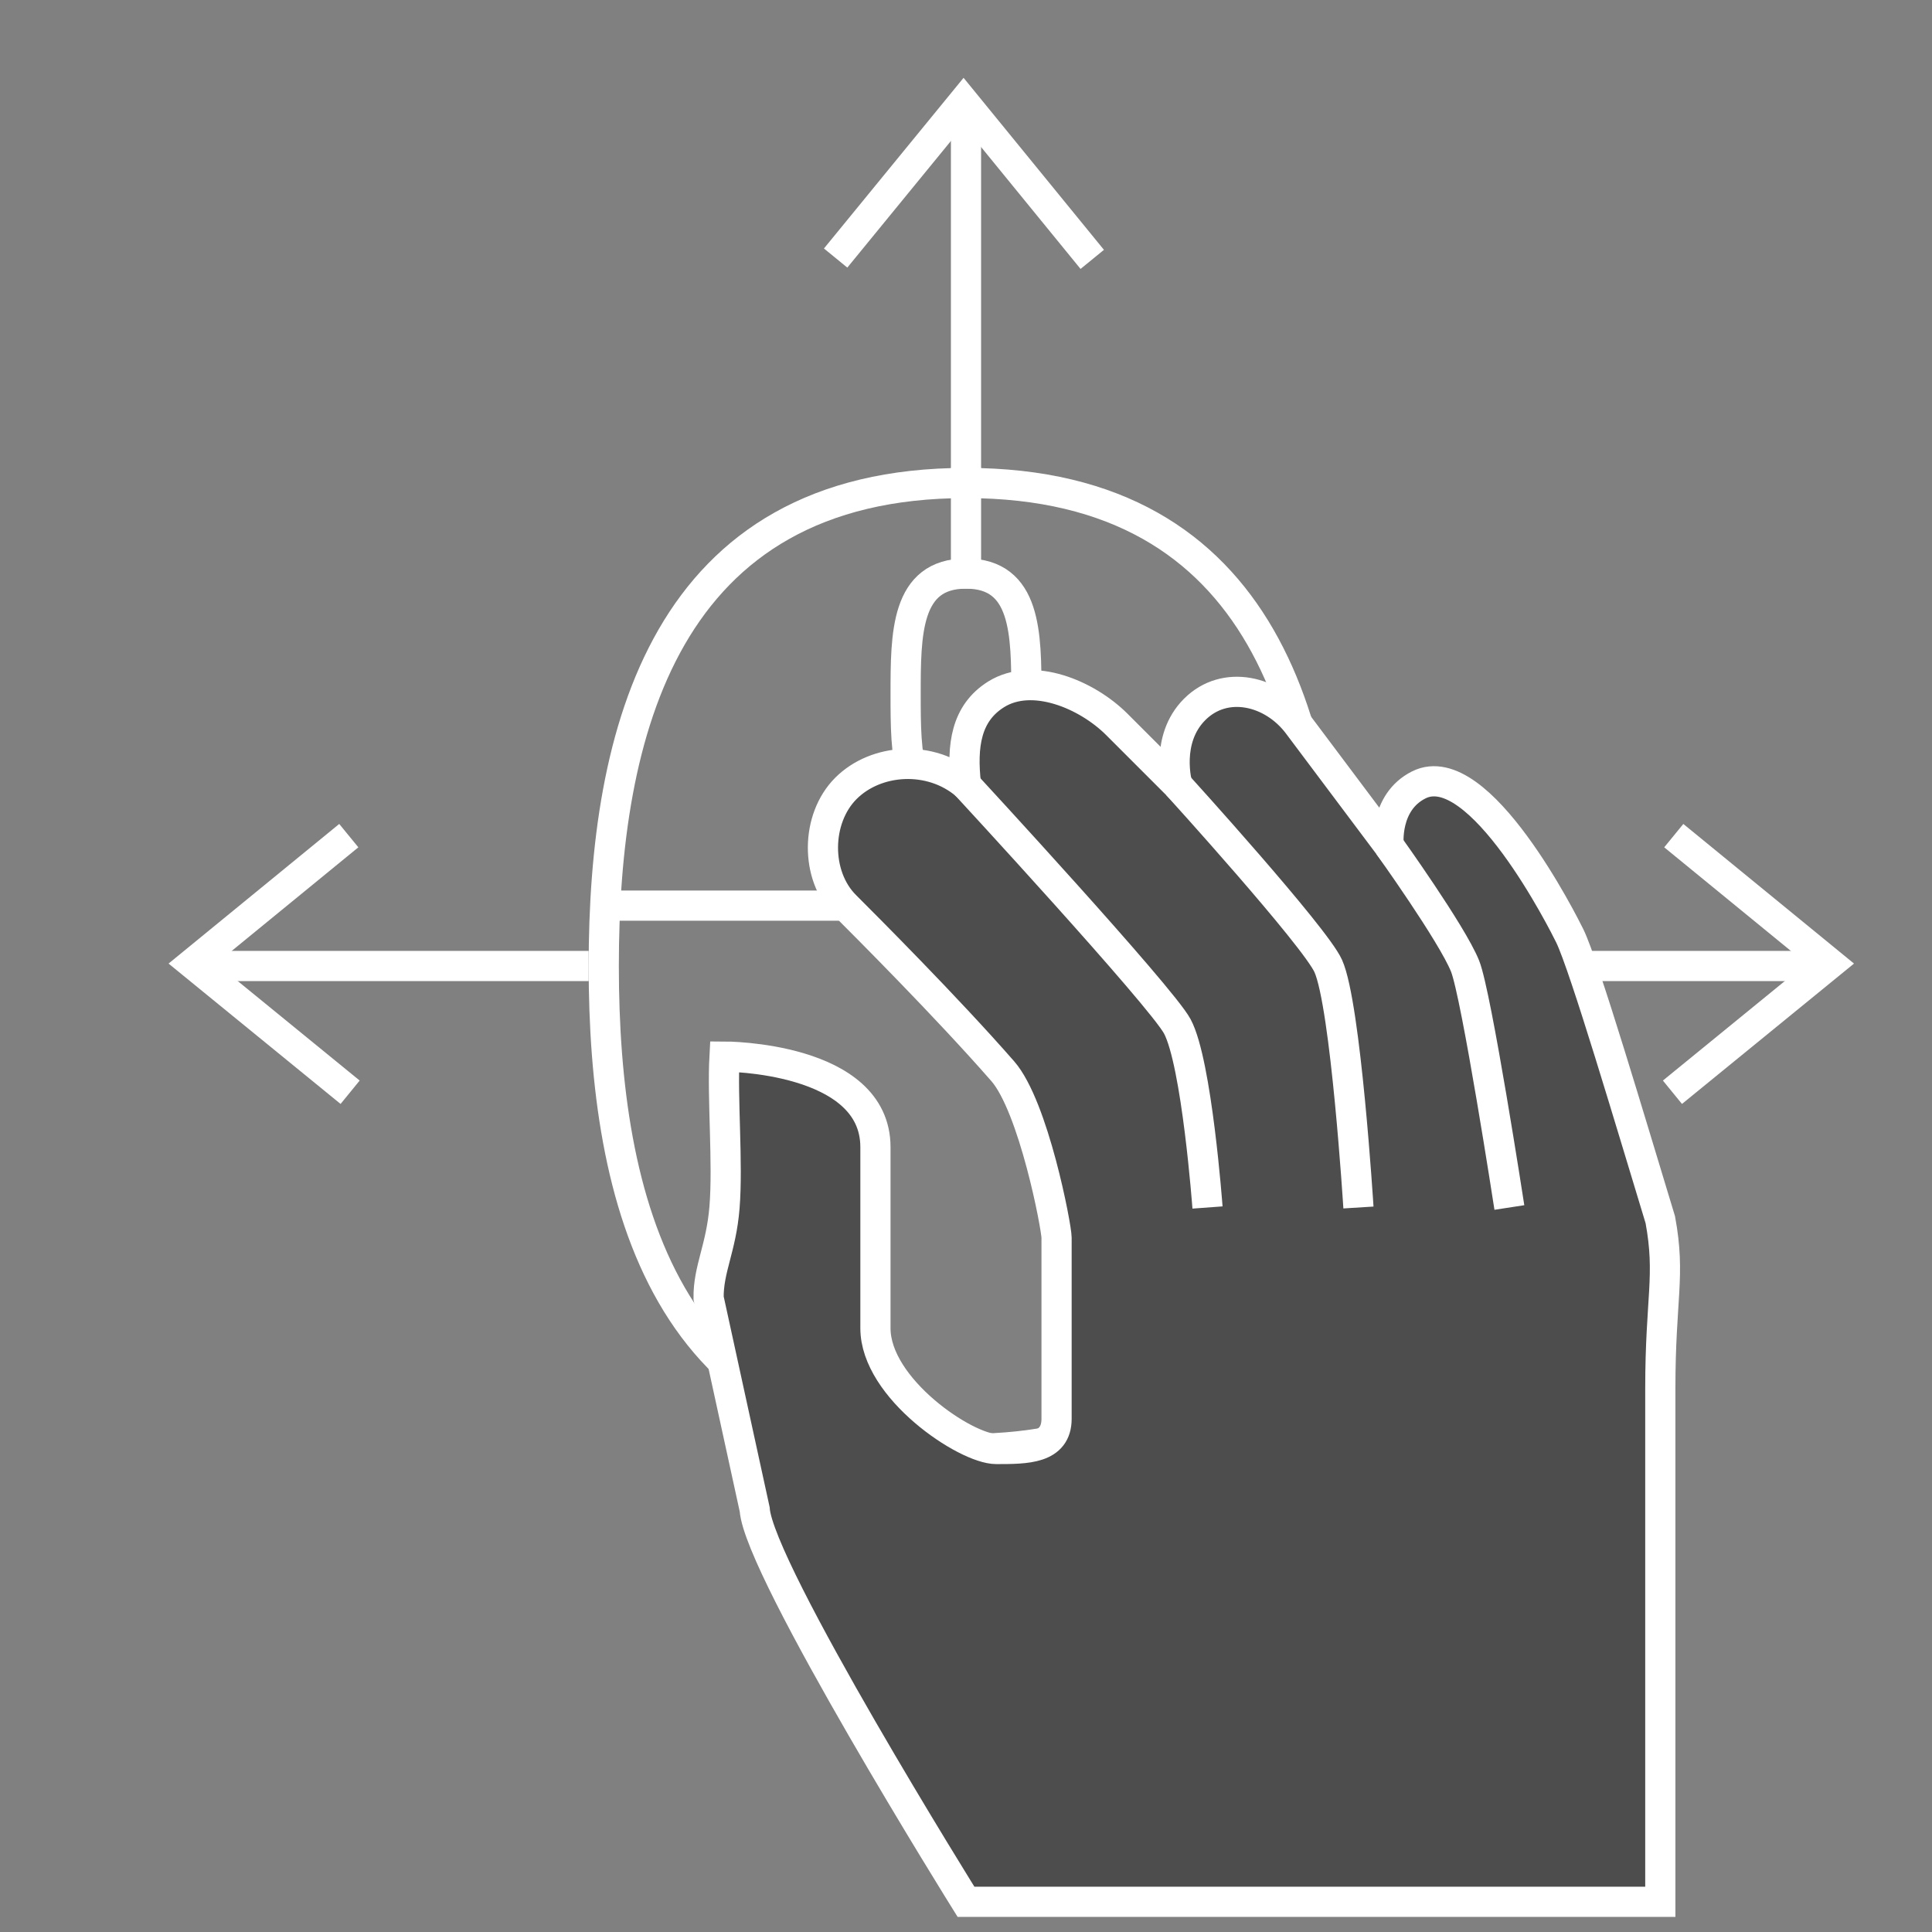 <svg xmlns="http://www.w3.org/2000/svg" xmlns:svg="http://www.w3.org/2000/svg" xmlns:xlink="http://www.w3.org/1999/xlink" id="SVGRoot" width="64" height="64" version="1.1" viewBox="0 0 64 64"><rect x="0" y="0" width="64" height="64" fill="#808080" stroke="none"/><g id="layer2"><path style="display:none;fill:#e5acff;stroke:#1a1a1a;-inkscape-stroke:none" id="path1" d="m 30,64 c -0.291,-0.141 -0.199,-0.592 -0.397,-0.79 -0.694,-0.694 -1.546,-1.203 -2.305,-1.82 -0.692,-0.562 -1.151,-1.414 -1.759,-2.063 -0.915,-0.976 -1.981,-1.85 -2.73,-2.972 -0.387,-0.58 -0.755,-1.208 -1.092,-1.82 -0.013,-0.024 -0.514,-0.953 -0.607,-1.092 -0.112,-0.168 -0.263,-0.31 -0.364,-0.485 -0.122,-0.211 -0.194,-0.449 -0.303,-0.667 -0.241,-0.482 -0.498,-1.004 -0.789,-1.456 -0.14,-0.218 -0.33,-0.399 -0.485,-0.607 -0.319,-0.426 -0.568,-0.885 -0.849,-1.335 -0.185,-0.295 -0.392,-0.541 -0.546,-0.849 -0.013,-0.026 -0.052,-0.034 -0.061,-0.061 -0.013,-0.038 0.013,-0.083 0,-0.121 -0.024,-0.072 -0.148,-0.114 -0.182,-0.182 -0.089,-0.178 0.048,-0.64 0.061,-0.789 0.058,-0.666 0.1,-1.334 0.121,-2.002 0.064,-1.98 -0.118,-3.972 0.121,-5.945 0.054,-0.446 0.126,-0.889 0.182,-1.335 0.05,-0.403 0.055,-0.812 0.121,-1.213 0.102,-0.614 0.162,-0.422 0.303,-1.092 0.186,-0.882 0.115,-1.799 0.364,-2.669 0.098,-0.342 0.013,0.034 0.121,-0.182 0.018,-0.037 0.035,-0.157 0.061,-0.182 0.114,-0.114 0.328,-0.301 0.485,-0.364 0.119,-0.048 0.253,-0.058 0.364,-0.121 0.353,-0.202 0.761,-0.803 1.213,-0.728 0.496,0.083 0.974,0.385 1.456,0.546 0.579,0.193 1.24,0.404 1.577,0.91 0.246,0.368 -0.175,-0.19 0.121,0.303 0.029,0.049 0.093,0.072 0.121,0.121 0.284,0.089 0.067,0.288 0.121,0.425 0.027,0.068 0.089,0.117 0.121,0.182 0.112,0.225 0.149,0.494 0.243,0.728 0.017,0.042 0.04,0.081 0.061,0.121 0.04,0.04 0.096,0.07 0.121,0.121 0.078,0.156 0.002,0.609 0.061,0.667 0.014,0.014 0.046,-0.014 0.061,0 0.012,0.012 0.012,0.291 0,0.303 -0.014,0.014 -0.046,-0.014 -0.061,0 -0.088,0.088 0.09,0.755 0.121,0.849 0.018,0.055 -0.018,0.127 0,0.182 0.009,0.027 0.052,0.034 0.061,0.061 0.013,0.038 -0.013,0.083 0,0.121 0.009,0.027 0.05,0.034 0.061,0.061 0.068,0.17 0.125,0.376 0.182,0.546 0.043,0.129 0.139,0.235 0.182,0.364 0.013,0.038 -0.018,0.085 0,0.121 0.026,0.051 0.096,0.07 0.121,0.121 0.018,0.036 -0.008,0.082 0,0.121 0.036,0.182 0.123,0.37 0.182,0.546 0.084,0.251 0.206,0.484 0.303,0.728 0.077,0.192 0.083,0.353 0.121,0.546 0.027,0.133 0.139,0.235 0.182,0.364 0.013,0.038 0,0.081 0,0.121 0.04,0.101 0.083,0.201 0.121,0.303 0.202,0.539 0.42,0.792 0.789,1.213 0.235,0.268 0.451,0.558 0.728,0.789 0.431,0.359 0.908,0.666 1.335,1.031 0.217,0.186 0.393,0.417 0.607,0.607 0.257,0.228 0.514,0.461 0.789,0.667 0.09,0.067 0.149,0.18 0.243,0.243 0.038,0.025 0.089,0.029 0.121,0.061 0.014,0.014 -0.014,0.046 0,0.061 0.052,0.052 0.117,0.089 0.182,0.121 0.036,0.018 0.093,-0.029 0.121,0 0.014,0.014 -0.02,0.061 0,0.061 0.04,0 0,-0.081 0,-0.121 0,-0.263 0.077,-0.463 0.121,-0.728 0.017,-0.1 -0.028,-0.206 0,-0.303 0.211,-0.739 0.054,0.167 0.182,-0.667 0.094,-0.61 0.148,-1.206 0.182,-1.82 -0.003,-0.368 0.1,-0.726 0.121,-1.092 0.041,-0.703 -0.064,-1.37 -0.121,-2.063 -0.035,-0.423 -0.032,-0.85 -0.061,-1.274 -0.031,-0.471 -0.268,-1.609 -0.303,-1.82 -0.163,-0.981 -0.159,-2 -0.364,-2.972 -0.152,-0.556 -0.196,-0.678 -0.303,-1.213 -0.075,-0.375 -0.16,-0.734 -0.303,-1.092 -0.264,-0.661 -0.543,-1.329 -0.91,-1.941 -0.269,-0.448 -0.685,-0.772 -1.031,-1.153 -0.313,-0.344 -0.631,-0.72 -0.91,-1.092 -0.338,-0.451 -0.141,-0.3 -0.546,-0.728 -0.334,-0.353 -0.648,-0.733 -1.031,-1.031 -0.093,-0.072 -0.216,-0.102 -0.303,-0.182 -0.309,-0.283 -0.596,-0.694 -0.849,-1.031 -0.123,-0.164 0.001,-0.099 -0.121,-0.303 -0.029,-0.049 -0.09,-0.074 -0.121,-0.121 -0.011,-0.017 0.014,-0.046 0,-0.061 -0.014,-0.014 -0.046,0.014 -0.061,0 -0.014,-0.014 0.014,-0.046 0,-0.061 -0.014,-0.014 -0.046,0.014 -0.061,0 -0.014,-0.014 0.014,-0.046 0,-0.061 -0.014,-0.014 -0.046,0.014 -0.061,0 -0.014,-0.014 0.014,-0.046 0,-0.061 -0.033,-0.033 -0.287,0.137 -0.364,0.061 -0.126,-0.126 0.192,0.005 -0.061,-0.121 -0.056,-0.028 -0.386,-0.226 -0.425,-0.303 -0.089,-0.179 0.141,0.08 -0.061,-0.121 -0.331,-0.331 -0.901,-0.999 -0.728,-1.517 0.071,-0.212 8.89e-4,-0.427 0.061,-0.607 0.009,-0.027 0.04,-0.04 0.061,-0.061 0.02,-0.101 0.044,-0.202 0.061,-0.303 0.007,-0.04 -0.018,-0.085 0,-0.121 0.073,-0.145 0.243,-0.104 0.364,-0.121 0.083,-0.012 0.16,-0.05 0.243,-0.061 0.398,-0.05 0.926,0.156 1.335,0.182 0.444,0.028 0.892,0.02 1.335,0.061 0.21,0.019 0.402,0.131 0.607,0.182 0.1,0.025 0.207,0.024 0.303,0.061 0.452,0.17 0.68,0.617 1.031,0.91 0.279,0.232 0.627,0.319 0.91,0.546 0.399,0.32 0.75,0.709 1.153,1.031 0.071,0.11 0.209,0.111 0.303,0.182 0.376,0.282 0.711,0.638 1.092,0.91 0.074,0.053 0.167,0.071 0.243,0.121 0.327,0.218 -0.042,0.019 0.182,0.243 0.052,0.052 0.13,0.07 0.182,0.121 0.365,0.365 0.597,0.832 0.849,1.274 0.243,0.425 0,-0.121 0.364,0.546 0.136,0.249 0.191,0.535 0.303,0.789 0.187,0.421 0.499,0.813 0.728,1.213 0.158,0.276 0.575,1.114 0.607,1.395 0.033,0.294 0.025,0.561 0.121,0.849 0.061,0.184 0.196,0.359 0.243,0.546 0.039,0.155 0.054,0.29 0.121,0.425 0.025,0.051 -0.038,0.204 0,0.243 0.014,0.014 0.046,-0.014 0.061,0 0.014,0.014 0,0.04 0,0.061 0,0.165 0.071,0.526 0,0.667 -0.089,0.179 -0.061,-0.094 -0.061,0.182 0,0.101 0.046,0.393 0,0.485 -0.009,0.018 -0.046,-0.014 -0.061,0 -0.013,0.013 -0.083,0.684 -0.061,0.728 0.191,0.382 0.2,0.898 0.364,1.335 0.026,0.068 0.089,0.117 0.121,0.182 0.199,0.399 -0.053,-0.033 0.061,0.364 0.025,0.087 0.088,0.159 0.121,0.243 0.048,0.119 0.064,0.25 0.121,0.364 0.13,0.261 0.884,1.034 1.153,1.213 0.052,0.035 0.163,0.214 0.243,0.182 0.247,-0.099 0.382,-0.634 0.425,-0.849 0.214,-1.07 0.222,-2.077 0.061,-3.154 -0.143,-0.955 -0.547,-1.823 -0.849,-2.73 -0.227,-0.682 -0.249,-1.395 -0.546,-2.063 -0.195,-0.438 -0.463,-0.84 -0.667,-1.274 -0.208,-0.443 -0.286,-0.919 -0.546,-1.335 -0.268,-0.429 -0.519,-0.889 -0.849,-1.274 -0.151,-0.176 -0.318,-0.276 -0.485,-0.425 -0.192,-0.171 -0.351,-0.378 -0.546,-0.546 -0.312,-0.268 -0.65,-0.524 -0.91,-0.849 -0.149,-0.186 -0.225,-0.421 -0.364,-0.607 -0.051,-0.069 -0.144,-0.105 -0.182,-0.182 -0.046,-0.092 -0.056,-0.205 -0.121,-0.303 -0.039,-0.059 -0.16,-0.116 -0.182,-0.182 -0.013,-0.038 0.013,-0.083 0,-0.121 -0.056,-0.167 -0.354,-0.359 -0.485,-0.425 -0.096,-0.048 -0.142,-0.203 -0.182,-0.243 -0.04,-0.04 -0.14,-0.038 -0.182,-0.121 -0.009,-0.018 0.014,-0.046 0,-0.061 -0.029,-0.029 -0.093,0.029 -0.121,0 -0.014,-0.014 0.014,-0.046 0,-0.061 -0.003,-0.003 -0.179,-0.118 -0.182,-0.121 -0.054,-0.054 -0.153,-0.337 -0.182,-0.425 -0.15,-0.449 -0.242,-0.548 -0.121,-1.031 0.01,-0.039 -0.022,-0.088 0,-0.121 0.025,-0.038 0.094,-0.024 0.121,-0.061 0.038,-0.051 0.032,-0.125 0.061,-0.182 0.123,-0.246 1.087,-1.047 1.335,-1.153 0.121,-0.04 0.243,-0.081 0.364,-0.121 0.02,0 0.041,0.005 0.061,0 0.468,-0.117 0.897,-0.305 1.395,-0.243 0.549,0.069 1.029,0.302 1.517,0.546 0.429,0.215 0.866,0.412 1.274,0.667 0.619,0.387 1.222,0.96 1.699,1.517 0.349,0.407 0.636,0.856 0.971,1.274 0.153,0.191 0.323,0.361 0.485,0.546 0.17,0.194 0.31,0.492 0.485,0.667 0.31,0.31 -0.085,-0.254 0.243,0.182 0.038,0.051 0.015,0.137 0.061,0.182 0.032,0.032 0.089,0.029 0.121,0.061 0.064,0.064 0.067,0.17 0.121,0.243 0.127,0.169 0.298,0.316 0.425,0.485 0.202,0.27 0.315,0.626 0.485,0.91 0.029,0.049 0.092,0.072 0.121,0.121 0.033,0.055 0.029,0.126 0.061,0.182 0.05,0.088 0.132,0.155 0.182,0.243 0.086,0.15 0.112,0.327 0.182,0.485 0.162,0.364 0.367,0.708 0.485,1.092 0.13,0.421 0.193,0.864 0.364,1.274 0.206,0.495 0.151,0.211 0.303,0.667 0.188,0.563 0.332,1.143 0.546,1.699 0.032,0.084 0.095,0.156 0.121,0.243 0.035,0.118 0.025,0.246 0.061,0.364 0.026,0.087 0.095,0.156 0.121,0.243 0.071,0.236 0.062,0.489 0.121,0.728 0.141,0.565 0.118,0.157 0.182,0.728 0.098,0.878 0.213,1.763 0.425,2.608 0.078,0.312 0,0.765 0,1.092 0,0.567 -0.061,1.065 -0.061,1.638 0,0.083 0.042,0.485 0.061,0.485 0.004,0 -0.006,-0.171 0,-0.182 0.052,-0.104 0.069,-0.199 0.121,-0.303 0.018,-0.036 -0.018,-0.085 0,-0.121 0.035,-0.071 0.086,-0.111 0.121,-0.182 0.045,-0.09 -0.017,-0.204 0,-0.303 0.007,-0.045 0.05,-0.077 0.061,-0.121 0.08,-0.318 0,-1.112 0,-1.456 0,-0.355 0.062,-0.901 0,-1.274 -0.024,-0.145 -0.098,-0.279 -0.121,-0.425 -0.073,-0.461 -0.046,-0.942 -0.182,-1.395 -0.133,-0.442 -0.129,-0.176 -0.243,-0.667 -0.165,-0.716 -0.28,-1.477 -0.667,-2.123 -0.259,-0.432 -0.494,-0.922 -0.789,-1.335 -0.05,-0.07 -0.132,-0.112 -0.182,-0.182 -0.297,-0.415 0.044,-0.081 -0.243,-0.425 -0.174,-0.209 -0.36,-0.417 -0.485,-0.667 -0.057,-0.114 -0.064,-0.25 -0.121,-0.364 -0.133,-0.266 -0.293,-0.525 -0.425,-0.789 -0.198,-0.397 -0.035,0.039 -0.303,-0.364 -0.157,-0.235 -0.205,-0.55 -0.364,-0.789 -0.329,-0.494 0.147,0.373 -0.303,-0.303 -0.035,-0.053 -0.028,-0.127 -0.061,-0.182 -0.029,-0.049 -0.086,-0.077 -0.121,-0.121 -0.137,-0.171 -0.23,-0.373 -0.364,-0.546 -0.191,-0.245 -0.404,-0.492 -0.607,-0.728 -0.207,-0.241 -0.503,-0.454 -0.667,-0.728 -0.033,-0.055 -0.028,-0.127 -0.061,-0.182 -0.059,-0.098 -0.184,-0.145 -0.243,-0.243 -0.033,-0.055 -0.028,-0.127 -0.061,-0.182 -0.126,-0.21 -0.338,-0.349 -0.485,-0.546 -0.043,-0.057 -0.163,-0.345 -0.182,-0.364 -0.032,-0.032 -0.089,-0.029 -0.121,-0.061 -0.006,-0.006 -0.053,-0.231 -0.061,-0.243 -0.171,-0.256 0.104,0.33 -0.182,-0.243 -0.031,-0.062 -0.079,-0.261 -0.121,-0.303 -0.014,-0.014 -0.046,0.014 -0.061,0 -0.02,-0.02 -0.04,-0.162 -0.061,-0.182 -0.014,-0.014 -0.046,0.014 -0.061,0 -0.037,-0.037 0,-0.306 0,-0.364 0,-0.073 -0.032,-0.24 0,-0.303 0.026,-0.051 0.103,-0.067 0.121,-0.121 0.019,-0.058 -0.019,-0.124 0,-0.182 0.033,-0.098 0.427,-0.689 0.485,-0.728 0.031,-0.134 0.125,-0.032 0.182,-0.061 0.196,-0.098 0.383,-0.247 0.607,-0.303 0.809,-0.202 1.733,0.041 2.487,0.364 0.018,0.008 0.342,0.127 0.425,0.182 0.069,0.046 0.111,0.139 0.182,0.182 0.151,0.091 0.338,0.144 0.485,0.243 0.144,0.096 0.281,0.208 0.425,0.303 0.053,0.035 0.137,0.015 0.182,0.061 0.014,0.014 -0.014,0.046 0,0.061 0.014,0.014 0.043,-0.009 0.061,0 0.167,0.083 0.27,0.322 0.425,0.425 0.183,0.122 0.42,0.296 0.546,0.485 0.171,0.256 0.424,0.515 0.607,0.789 0.263,0.394 0.449,0.822 0.728,1.213 0.628,0.879 -0.224,-0.31 0.364,0.425 0.143,0.179 0.226,0.423 0.364,0.607 0.077,0.102 0.24,0.192 0.303,0.303 0.026,0.045 0.119,0.331 0.182,0.425 0.048,0.072 0.156,0.164 0.182,0.243 0.034,0.103 0.026,0.201 0.061,0.303 0.073,0.22 0.029,0.043 0.121,0.182 0.095,0.142 0.246,0.496 0.303,0.667 0.169,0.508 0.405,1.013 0.607,1.517 0.081,0.202 0.061,0.396 0.121,0.607 0.12,0.422 0.376,0.833 0.425,1.274 0.011,0.1 -0.029,0.206 0,0.303 0.074,0.252 0.216,0.48 0.303,0.728 0.034,0.097 0.04,0.202 0.061,0.303 0.061,0.182 0.113,0.367 0.182,0.546 0.032,0.084 0.081,0.162 0.121,0.243 0.101,0.303 0.202,0.607 0.303,0.91 0.213,0.638 0.334,1.327 0.607,1.941 0.222,0.499 0.503,0.992 0.667,1.517 0.056,0.178 0.071,0.366 0.121,0.546 0.091,0.326 0.215,0.643 0.303,0.971 0.054,0.199 0.063,0.409 0.121,0.607 0.183,0.623 0.616,1.273 0.425,1.941 -0.035,0.121 -0.055,0.24 -0.182,0.303 -0.018,0.009 0.011,-0.044 0,-0.061 -0.032,-0.048 -0.086,-0.077 -0.121,-0.121 -0.209,-0.262 -0.155,-0.399 -0.182,-0.728 -0.01,-0.123 -0.04,-0.243 -0.061,-0.364 0,-0.142 0.008,-0.283 0,-0.425 -0.058,-1.038 -0.36,-1.893 -0.728,-2.851 -0.472,-1.228 -1.267,-2.044 -2.002,-3.094 -0.423,-0.605 -0.795,-1.23 -1.153,-1.881 -0.238,-0.433 -0.371,-0.879 -0.546,-1.335 -0.111,-0.289 -0.256,-0.56 -0.364,-0.849 -0.164,-0.437 -0.212,-0.94 -0.303,-1.395 -0.128,-0.641 -0.344,-1.294 -0.425,-1.941 -0.052,-0.42 -0.111,-0.85 -0.182,-1.274 -0.071,-0.424 -0.168,-0.782 -0.061,-1.213 0.015,-0.061 -0.03,-0.121 0,-0.182 0.009,-0.018 0.043,0.009 0.061,0 0.132,-0.066 0.331,-0.312 0.425,-0.425 0.111,-0.134 0.149,-0.285 0.243,-0.425 0.058,-0.087 0.198,-0.076 0.243,-0.121 0.014,-0.014 -0.018,-0.052 0,-0.061 0.114,-0.057 0.396,0.046 0.485,0.061 0.18,0.03 0.326,0.007 0.485,0.061 0.333,0.111 0.495,0.374 0.728,0.607 0.098,0.098 0.266,0.206 0.364,0.303 0.316,0.316 0.511,0.745 0.789,1.092 0.361,0.451 0.783,0.84 1.092,1.335 0.093,0.149 0.114,0.326 0.182,0.485 0.142,0.33 0.359,0.634 0.485,0.971 0.345,0.92 -0.428,-0.808 0.243,0.667 0.136,0.298 0.313,0.603 0.425,0.91 0.156,0.43 0.218,0.898 0.364,1.335 0.164,0.491 0.369,0.97 0.546,1.456 0.087,0.24 0.144,0.492 0.243,0.728 0.196,0.471 0.451,0.932 0.667,1.395 0.813,1.742 -0.109,-0.23 0.546,0.971 0.263,0.482 0.422,1.025 0.667,1.517 0.053,0.105 0.137,0.194 0.182,0.303 0.579,1.407 0.144,0.282 0.243,0.971 0.067,0.466 0.045,-0.117 0.182,0.364 0.022,0.078 -0.011,0.163 0,0.243 0.018,0.127 0.1,0.238 0.121,0.364 0.05,0.303 0.131,0.602 0.182,0.91 0.053,0.319 0.015,0.65 0.061,0.971 0.038,0.268 0.138,0.524 0.182,0.789 0.033,0.197 -0.028,0.409 0,0.607 0.009,0.063 0.05,0.119 0.061,0.182 0.026,0.157 -0.02,0.327 0,0.485 0.084,0.67 0.128,1.449 0.061,2.123 -0.11,1.097 -0.287,2.175 -0.425,3.276 -0.023,0.181 0.018,0.365 0,0.546 -0.01,0.103 -0.048,0.201 -0.061,0.303 -0.034,0.274 0,0.572 0,0.849 0,0.688 0,1.375 0,2.063 0,0.801 0.02,-0.198 -0.061,0.607 -0.036,0.36 0.03,0.731 0,1.092 -0.01,0.123 -0.061,0.241 -0.061,0.364 0,0.143 0.05,0.282 0.061,0.425 0.033,0.426 0.086,0.846 0.121,1.274 0.071,0.857 0.158,1.697 0.243,2.548 0.034,0.337 0,0.692 0,1.031 0,0.607 0,1.213 0,1.82 0,0.335 0.019,0.639 0.061,0.971 0.015,0.12 -0.017,0.244 0,0.364 0.012,0.083 0.052,0.16 0.061,0.243 0.032,0.319 -0.04,0.652 0,0.971 0.021,0.165 0.082,0.329 0.121,0.485 0.043,0.174 0,0.424 0,0.607 0,0.075 -0.2,0.528 -0.121,0.607 0.014,0.014 0.046,-0.014 0.061,0 0.065,0.065 0.058,0.241 0.182,0.303 0.036,0.018 0.093,-0.029 0.121,0 0.014,0.014 -0.014,0.046 0,0.061 0.237,0.237 0.033,-0.014 0.182,0.061 0.147,0.074 0.502,0.431 0.546,0.607 0.015,0.059 -0.017,0.124 0,0.182 0.043,0.149 0.278,0.414 0.182,0.607 -0.03,0.06 -0.354,-0.075 -0.425,-0.061 -0.481,0.096 0.233,0.056 -0.546,0.121 -0.121,0.01 -0.244,-0.016 -0.364,0 -0.681,0.091 -0.39,0.136 -1.031,0.243 -0.949,0.158 -1.888,0.218 -2.851,0.303 -0.866,0.076 -1.738,0.203 -2.608,0.243 -0.545,0.025 -1.092,-0.017 -1.638,0 -2.101,0.066 -4.207,0.201 -6.309,0.061 -0.797,-0.053 -1.574,-0.151 -2.366,-0.243 -0.343,-0.04 -1.471,-0.101 -1.759,-0.121 -0.931,-0.067 -1.86,-0.176 -2.79,-0.243 -0.703,-0.05 -1.421,-0.002 -2.123,-0.061 -0.306,-0.025 -0.608,-0.088 -0.91,-0.121 -0.807,0 0.071,0.032 -0.485,-0.061 -0.1,-0.017 -0.232,0.071 -0.303,0 -0.014,-0.014 0.014,-0.046 0,-0.061 -0.126,-0.126 0.005,0.192 -0.121,-0.061 -0.009,-0.018 0.014,-0.046 0,-0.061 -0.072,-0.072 -0.264,-0.125 -0.303,-0.243 -0.019,-0.058 0.061,-0.182 0,-0.182 -0.192,0 0.172,0.142 0.061,0.061 C 30.268,64.151 30.131,64.081 30,64"/></g><g id="layer1"><g id="g5"><g id="g3699" transform="translate(1.449,3.114)"><path style="fill:none;stroke:#fff;stroke-width:1;stroke-linecap:square;stop-color:#000" id="path4096" d="m 30.551,12.886 v 3"/><path style="fill:none;stroke:#fff;stroke-width:1;stroke-linecap:square;stop-color:#000" id="path4096-9" d="m 30.551,23.886 v 3"/><path style="fill:none;stroke:#fff;stroke-width:1;stroke-linecap:square;stop-color:#000" id="path4098" d="m 19.301,26.886 h 22.5"/><path style="fill:none;stroke:#fff;stroke-width:1;stroke-linecap:square;stop-color:#000" id="path4102" d="m 28.551,19.886 c 0,-2 0,-4 2,-4 2,0 2,2 2,4 0,2 10e-7,4 -2,4 -2,0 -2,-2 -2,-4 z"/><path id="path4104" style="fill:none;stroke:#fff;stroke-linecap:square;stop-color:#000" d="m 42.551,28.886 c 0,7.732 -2,16 -12,16 -10,0 -12,-8.268 -12,-16 0,-7.732 2,-16 12,-16 10,0 12,8.268 12,16 z"/></g><g id="g3604" transform="translate(-1.5,2.326)" style="display:inline;stroke-width:1"><path style="fill:none;stroke:#fff;stroke-width:1;stroke-linecap:square;stop-color:#000" id="path3594" d="M 8.512,29.674 H 20.5"/><path style="fill:none;stroke:#fff;stroke-width:1;stroke-linecap:square;stop-color:#000" id="path3596" d="M 12.711,33.54 7.874,29.593 12.667,25.672"/></g><use id="use3606" x="0" y="0" transform="matrix(-1,0,0,1,67,0)" xlink:href="#g3604" style="display:inline;stroke-width:1"/><use id="use3606-7" x="0" y="0" transform="matrix(0,1,1,0,-5.9e-7,-3.006)" xlink:href="#g3604" style="display:inline;stroke-width:1"/><use id="use3606-7-5" x="0" y="0" transform="rotate(-90,33.5,33.5)" xlink:href="#g3604" style="display:inline;stroke-width:1"/></g><g id="g6" transform="matrix(0.848,0,0,0.848,7.506,10.027)" style="display:none;fill:#4d4d4d"><path style="display:none;fill:#4d4d4d;stroke:#fff;-inkscape-stroke:none" id="path1-3" d="m 30,64 c -3.025,-3.303 -5.02,-4.879 -7,-9 -1.608,-1.772 -3.539,-5.637 -4,-7 -0.769,-2.277 -0.342,-1.005 -0.422,-4.804 0.321,-3.006 -1.269,-8.91 1.131,-11.271 1.832,-1.678 4.462,0.062 5.074,2.1 C 25.44,35.849 24.974,39.279 26,41 c 0.911,1.878 2.536,2.124 4.062,3.531 C 32.81,44.75 31.183,40.774 31,39 30.766,34.703 29.872,30.473 27,27 c -1.488,-2.012 -5.712,-4.67 -3.888,-6.496 1.825,-1.826 4.042,-1.444 5.436,-0.075 2.398,1.645 4.406,3.875 5.991,6.297 1.452,2.78 1.144,6.034 2.062,8.971 2.595,1.342 2.144,-2.809 1.616,-4.266 -0.93,-3.075 -2.786,-6.489 -4.498,-8.45 -1.712,-1.961 -4.041,-3.973 -1.737,-5.545 2.304,-1.572 5.695,0.022 6.788,2.393 4.489,4.689 6.449,11.297 6.55,17.679 1.146,-5.104 -1.648,-10.015 -4.702,-13.884 -0.897,-1.582 -4.219,-4.032 -2.219,-6.032 2,-2 3.859,-0.195 5.213,1.515 4.237,3.876 4.864,9.89 6.976,14.935 0.467,0.986 1.415,5.231 0.42,2.203 C 50.389,31.132 40,24 43,21 c 4,-4 9.685,8.748 11.164,11.98 1.23,2.65 2.137,5.535 1.81,8.49 C 54,48 56,48 55.976,64.84 47.788,66.27 39.453,65.517 31.235,64.808 30.56,65.027 30.504,64.163 30,64 Z"/><path d="m 40.223,16.713 c -0.586,8.65e-4 -1.197,0.254 -1.822,0.879 -0.296,0.296 -0.465,0.603 -0.553,0.914 -1.503,-1.561 -4.028,-2.324 -5.865,-1.07 -2.304,1.572 0.024,3.584 1.736,5.545 1.712,1.961 3.568,5.376 4.498,8.451 0.528,1.457 0.979,5.608 -1.615,4.266 -0.918,-2.937 -0.61,-6.191 -2.062,-8.971 -1.585,-2.422 -3.593,-4.652 -5.99,-6.297 -1.394,-1.369 -3.611,-1.752 -5.436,0.074 C 21.289,22.33 25.512,24.988 27,27 c 2.872,3.473 3.766,7.703 4,12 0.183,1.774 1.811,5.75 -0.938,5.531 C 28.536,43.124 26.911,42.878 26,41 24.974,39.279 25.441,35.849 24.783,34.025 24.171,31.988 21.541,30.248 19.709,31.926 17.31,34.286 18.899,40.19 18.578,43.195 18.658,46.994 18.231,45.723 19,48 c 0.461,1.363 2.392,5.228 4,7 1.98,4.121 2.975,4.697 6,8 H 56 C 56.024,46.16 54.001,48 55.975,41.471 56.302,38.515 55.394,35.63 54.164,32.98 52.883,30.183 48.452,20.261 44.689,20.24 44.355,19.848 44.005,19.466 43.613,19.107 42.682,17.932 41.513,16.711 40.223,16.713 Z" style="display:inline;fill:#4d4d4d;stroke:none" id="path5"/><path style="display:inline;fill:#4d4d4d;stroke:#fff;-inkscape-stroke:none" id="path1-3-6" d="m 44.546,20.235 c 3.792,-0.235 8.321,9.912 9.618,12.745 1.23,2.65 2.137,5.535 1.81,8.49 C 54.052,47.829 56.016,51.764 56,63 H 29 c -3.025,-3.303 -4.02,-3.879 -6,-8 -1.608,-1.772 -3.539,-5.637 -4,-7 -0.769,-2.277 -0.342,-1.005 -0.422,-4.804 0.321,-3.006 -1.269,-8.91 1.131,-11.271 1.832,-1.678 4.462,0.062 5.074,2.1 C 25.44,35.849 24.974,39.279 26,41 c 0.911,1.878 2.536,2.124 4.062,3.531 C 32.81,44.75 31.183,40.774 31,39 30.766,34.703 29.872,30.473 27,27 c -1.488,-2.012 -5.712,-4.67 -3.888,-6.496 1.825,-1.826 4.042,-1.444 5.436,-0.075 2.398,1.645 4.406,3.875 5.991,6.297 1.452,2.78 1.144,6.034 2.062,8.971 2.595,1.342 2.144,-2.809 1.616,-4.266 -0.93,-3.075 -2.786,-6.489 -4.498,-8.45 -1.712,-1.961 -4.041,-3.973 -1.737,-5.545 2.304,-1.572 5.695,0.022 6.788,2.393 4.489,4.689 6.449,11.297 6.55,17.679 M 37.831,18.524 c 0.086,-0.318 0.267,-0.63 0.569,-0.932 2,-2 3.859,-0.195 5.213,1.515 4.237,3.876 4.864,9.89 6.976,14.935 0.299,0.632 0.797,2.605 0.853,3.14"/></g><g id="g7"><path style="fill:#4d4d4d;fill-opacity:1;fill-rule:nonzero;stroke:#fff;-inkscape-stroke:none" id="path6" d="M 32,63 C 32,63 25.133,51.996 25,50 L 23.473,43 C 23.461,42.036 23.889,41.359 24,40 c 0.119,-1.46 -0.076,-3.616 0,-5 0,0 5,0 5,3 v 6 c 0,2 3,4 4,4 1,0 2,0 2,-1 V 41 C 35,40.644 34.24,36.655 33.216,35.483 31.362,33.362 28.644,30.644 28,30 27,29 27.022,27.116 28.022,26.116 29.022,25.116 30.829,25 32,26 c -0.149,-1.298 0,-2.376 1,-3 1.2,-0.749 3,0 4,1 l 2,2 c 0,0 -0.425,-1.5 0.575,-2.5 1,-1 2.577,-0.631 3.425,0.5 l 3,4 c 0,0 -0.151,-1.424 1,-2 2,-1 4.817,4.626 5,5 0.488,1 2.035,6.237 3,9.406 C 55.345,42.274 55,43 55,46 v 17 z"/><path id="path9" style="fill:#4d4d4d;fill-opacity:1;fill-rule:nonzero;stroke:#fff;-inkscape-stroke:none" d="m 46,28 c 0,0 2.095,2.92 2.531,4 C 48.913,32.945 50,40 50,40 M 39,26 c 0,0 4.556,5.014 5,6 0.582,1.294 1,8 1,8 M 32,26 c 0,0 6.465,7 7,8 0.649,1.212 1,6 1,6"/></g></g></svg>